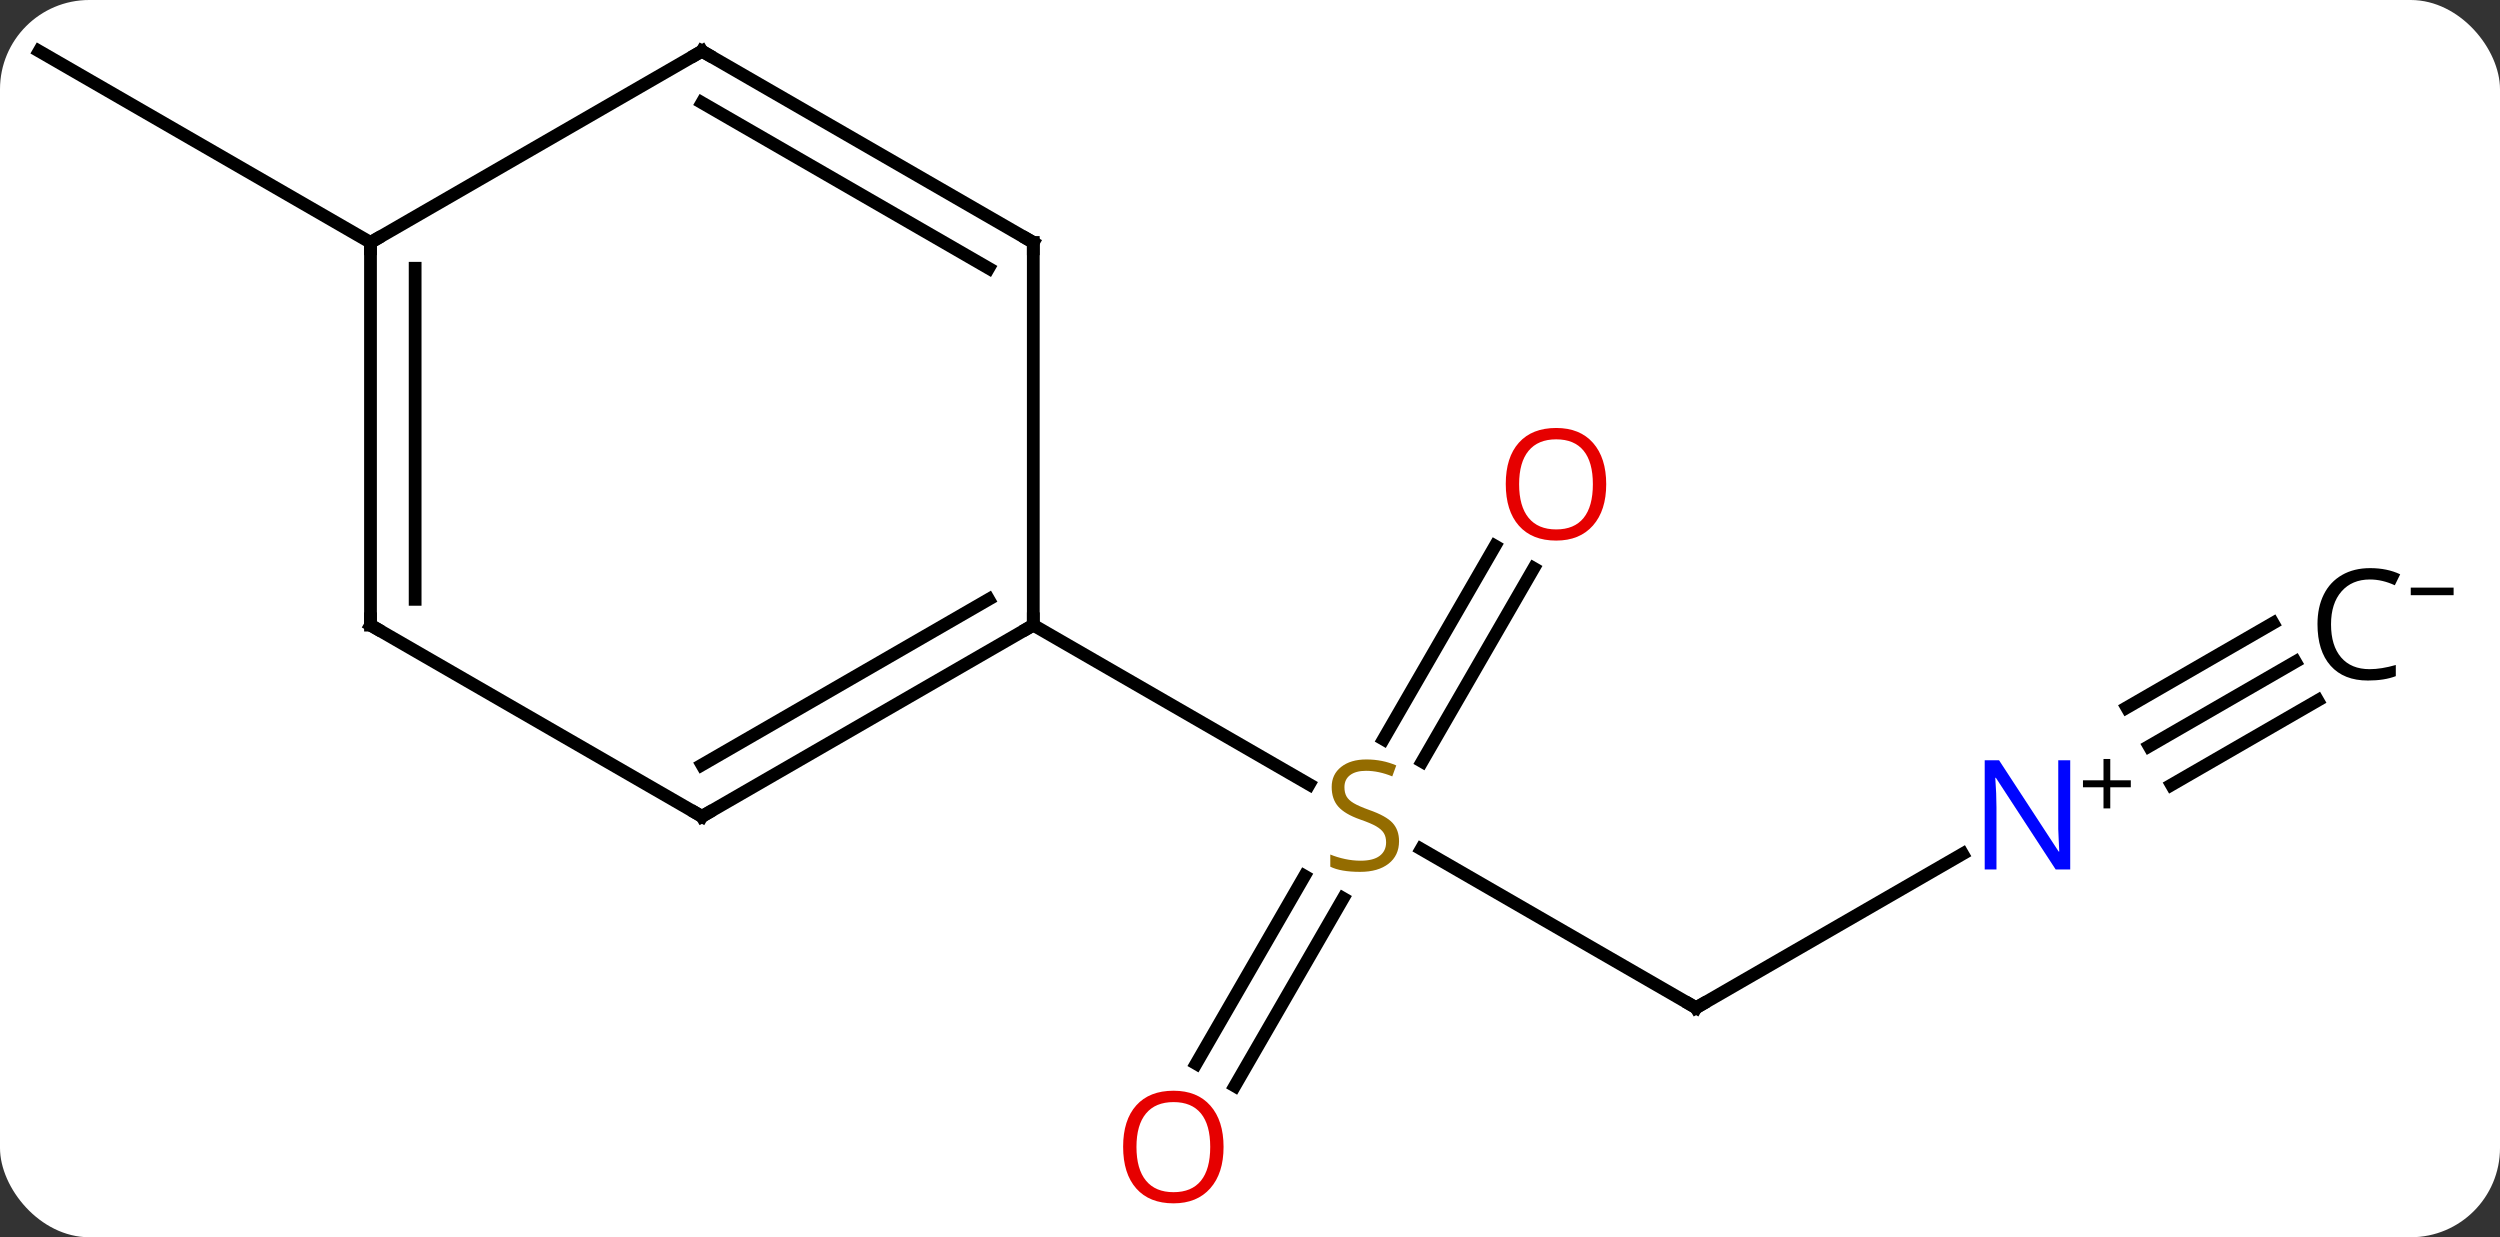 <svg width="196" viewBox="0 0 196 97" style="fill-opacity:1; color-rendering:auto; color-interpolation:auto; text-rendering:auto; stroke:black; stroke-linecap:square; stroke-miterlimit:10; shape-rendering:auto; stroke-opacity:1; fill:black; stroke-dasharray:none; font-weight:normal; stroke-width:1; font-family:'Open Sans'; font-style:normal; stroke-linejoin:miter; font-size:12; stroke-dashoffset:0; image-rendering:auto;" height="97" class="cas-substance-image" xmlns:xlink="http://www.w3.org/1999/xlink" xmlns="http://www.w3.org/2000/svg"><rect x="0" y="0" width="196" height="97" fill="#333333" stroke="none"/><svg class="cas-substance-single-component"><rect y="0" x="0" width="196" stroke="none" ry="7" rx="7" height="97" fill="white" class="cas-substance-group"/><svg y="0" x="0" width="196" viewBox="0 0 196 97" style="fill:black;" height="97" class="cas-substance-single-component-image"><svg><g><g transform="translate(94,47)" style="text-rendering:geometricPrecision; color-rendering:optimizeQuality; color-interpolation:linearRGB; stroke-linecap:butt; image-rendering:optimizeQuality;"><line y2="32.01" y1="19.566" x2="38.97" x1="17.417" style="fill:none;"/><line y2="36.393" y1="21.679" x2="-0.222" x1="8.274" style="fill:none;"/><line y2="38.143" y1="23.429" x2="2.809" x1="11.305" style="fill:none;"/><line y2="-2.447" y1="12.708" x2="26.245" x1="17.494" style="fill:none;"/><line y2="-4.197" y1="10.958" x2="23.213" x1="14.463" style="fill:none;"/><line y2="2.01" y1="14.499" x2="-12.99" x1="8.641" style="fill:none;"/><line y2="19.945" y1="32.01" x2="59.869" x1="38.97" style="fill:none;"/><line y2="4.882" y1="11.504" x2="85.959" x1="74.49" style="fill:none;"/><line y2="1.851" y1="8.473" x2="84.209" x1="72.74" style="fill:none;"/><line y2="7.913" y1="14.535" x2="87.709" x1="76.24" style="fill:none;"/><line y2="-27.99" y1="-42.99" x2="-64.953" x1="-90.933" style="fill:none;"/><line y2="17.01" y1="2.01" x2="-38.97" x1="-12.99" style="fill:none;"/><line y2="12.969" y1="-0.011" x2="-38.97" x1="-16.49" style="fill:none;"/><line y2="-27.99" y1="2.01" x2="-12.99" x1="-12.99" style="fill:none;"/><line y2="2.01" y1="17.01" x2="-64.953" x1="-38.97" style="fill:none;"/><line y2="-42.99" y1="-27.99" x2="-38.97" x1="-12.99" style="fill:none;"/><line y2="-38.949" y1="-25.969" x2="-38.97" x1="-16.49" style="fill:none;"/><line y2="-27.99" y1="2.01" x2="-64.953" x1="-64.953" style="fill:none;"/><line y2="-25.969" y1="-0.011" x2="-61.453" x1="-61.453" style="fill:none;"/><line y2="-27.99" y1="-42.99" x2="-64.953" x1="-38.97" style="fill:none;"/></g><g transform="translate(94,47)" style="fill:rgb(148,108,0); text-rendering:geometricPrecision; color-rendering:optimizeQuality; image-rendering:optimizeQuality; font-family:'Open Sans'; stroke:rgb(148,108,0); color-interpolation:linearRGB;"><path style="stroke:none;" d="M15.685 18.948 Q15.685 20.073 14.865 20.713 Q14.045 21.354 12.638 21.354 Q11.107 21.354 10.295 20.948 L10.295 19.994 Q10.826 20.213 11.443 20.346 Q12.06 20.479 12.67 20.479 Q13.67 20.479 14.17 20.096 Q14.67 19.713 14.67 19.041 Q14.67 18.604 14.49 18.315 Q14.31 18.026 13.896 17.783 Q13.482 17.541 12.623 17.244 Q11.435 16.823 10.92 16.237 Q10.404 15.651 10.404 14.697 Q10.404 13.713 11.146 13.127 Q11.888 12.541 13.123 12.541 Q14.388 12.541 15.467 13.01 L15.154 13.869 Q14.092 13.432 13.092 13.432 Q12.295 13.432 11.849 13.768 Q11.404 14.104 11.404 14.713 Q11.404 15.151 11.568 15.44 Q11.732 15.729 12.123 15.963 Q12.513 16.198 13.326 16.494 Q14.67 16.963 15.178 17.518 Q15.685 18.073 15.685 18.948 Z"/></g><g transform="translate(94,47)" style="stroke-linecap:butt; text-rendering:geometricPrecision; color-rendering:optimizeQuality; image-rendering:optimizeQuality; font-family:'Open Sans'; color-interpolation:linearRGB; stroke-miterlimit:5;"><path style="fill:none;" d="M38.537 31.76 L38.97 32.01 L39.403 31.76"/><path style="fill:rgb(230,0,0); stroke:none;" d="M1.927 42.92 Q1.927 44.982 0.888 46.162 Q-0.151 47.342 -1.994 47.342 Q-3.885 47.342 -4.916 46.178 Q-5.947 45.013 -5.947 42.904 Q-5.947 40.81 -4.916 39.662 Q-3.885 38.513 -1.994 38.513 Q-0.135 38.513 0.896 39.685 Q1.927 40.857 1.927 42.92 ZM-4.901 42.92 Q-4.901 44.654 -4.158 45.56 Q-3.416 46.467 -1.994 46.467 Q-0.573 46.467 0.154 45.568 Q0.881 44.67 0.881 42.92 Q0.881 41.185 0.154 40.295 Q-0.573 39.404 -1.994 39.404 Q-3.416 39.404 -4.158 40.303 Q-4.901 41.201 -4.901 42.92 Z"/><path style="fill:rgb(230,0,0); stroke:none;" d="M31.927 -9.04 Q31.927 -6.978 30.888 -5.798 Q29.849 -4.618 28.006 -4.618 Q26.115 -4.618 25.084 -5.782 Q24.052 -6.947 24.052 -9.056 Q24.052 -11.15 25.084 -12.298 Q26.115 -13.447 28.006 -13.447 Q29.865 -13.447 30.896 -12.275 Q31.927 -11.103 31.927 -9.04 ZM25.099 -9.04 Q25.099 -7.306 25.842 -6.4 Q26.584 -5.493 28.006 -5.493 Q29.427 -5.493 30.154 -6.392 Q30.881 -7.29 30.881 -9.04 Q30.881 -10.775 30.154 -11.665 Q29.427 -12.556 28.006 -12.556 Q26.584 -12.556 25.842 -11.658 Q25.099 -10.759 25.099 -9.04 Z"/><path style="fill:rgb(0,5,255); stroke:none;" d="M68.305 21.166 L67.164 21.166 L62.476 13.979 L62.43 13.979 Q62.523 15.244 62.523 16.291 L62.523 21.166 L61.601 21.166 L61.601 12.604 L62.726 12.604 L67.398 19.76 L67.445 19.76 Q67.445 19.604 67.398 18.744 Q67.351 17.885 67.367 17.51 L67.367 12.604 L68.305 12.604 L68.305 21.166 Z"/><path style="stroke:none;" d="M71.445 14.176 L73.055 14.176 L73.055 14.723 L71.445 14.723 L71.445 16.379 L70.914 16.379 L70.914 14.723 L69.305 14.723 L69.305 14.176 L70.914 14.176 L70.914 12.504 L71.445 12.504 L71.445 14.176 Z"/><path style="stroke:none;" d="M91.8 -1.568 Q90.394 -1.568 89.574 -0.631 Q88.753 0.307 88.753 1.948 Q88.753 3.619 89.542 4.541 Q90.331 5.463 91.785 5.463 Q92.691 5.463 93.831 5.135 L93.831 6.01 Q92.941 6.354 91.644 6.354 Q89.753 6.354 88.722 5.197 Q87.691 4.041 87.691 1.932 Q87.691 0.604 88.183 -0.388 Q88.675 -1.381 89.613 -1.92 Q90.55 -2.459 91.816 -2.459 Q93.16 -2.459 94.175 -1.974 L93.753 -1.115 Q92.769 -1.568 91.8 -1.568 Z"/><path style="stroke:none;" d="M95.003 -0.337 L95.003 -0.931 L98.363 -0.931 L98.363 -0.337 L95.003 -0.337 Z"/><path style="fill:none;" d="M-13.423 2.26 L-12.99 2.01 L-12.99 1.51"/><path style="fill:none;" d="M-38.537 16.76 L-38.97 17.01 L-39.403 16.76"/><path style="fill:none;" d="M-12.99 -27.49 L-12.99 -27.99 L-13.423 -28.24"/><path style="fill:none;" d="M-64.52 2.26 L-64.953 2.01 L-64.953 1.51"/><path style="fill:none;" d="M-38.537 -42.74 L-38.97 -42.99 L-39.403 -42.74"/><path style="fill:none;" d="M-64.953 -27.49 L-64.953 -27.99 L-64.52 -28.24"/></g></g></svg></svg></svg></svg>